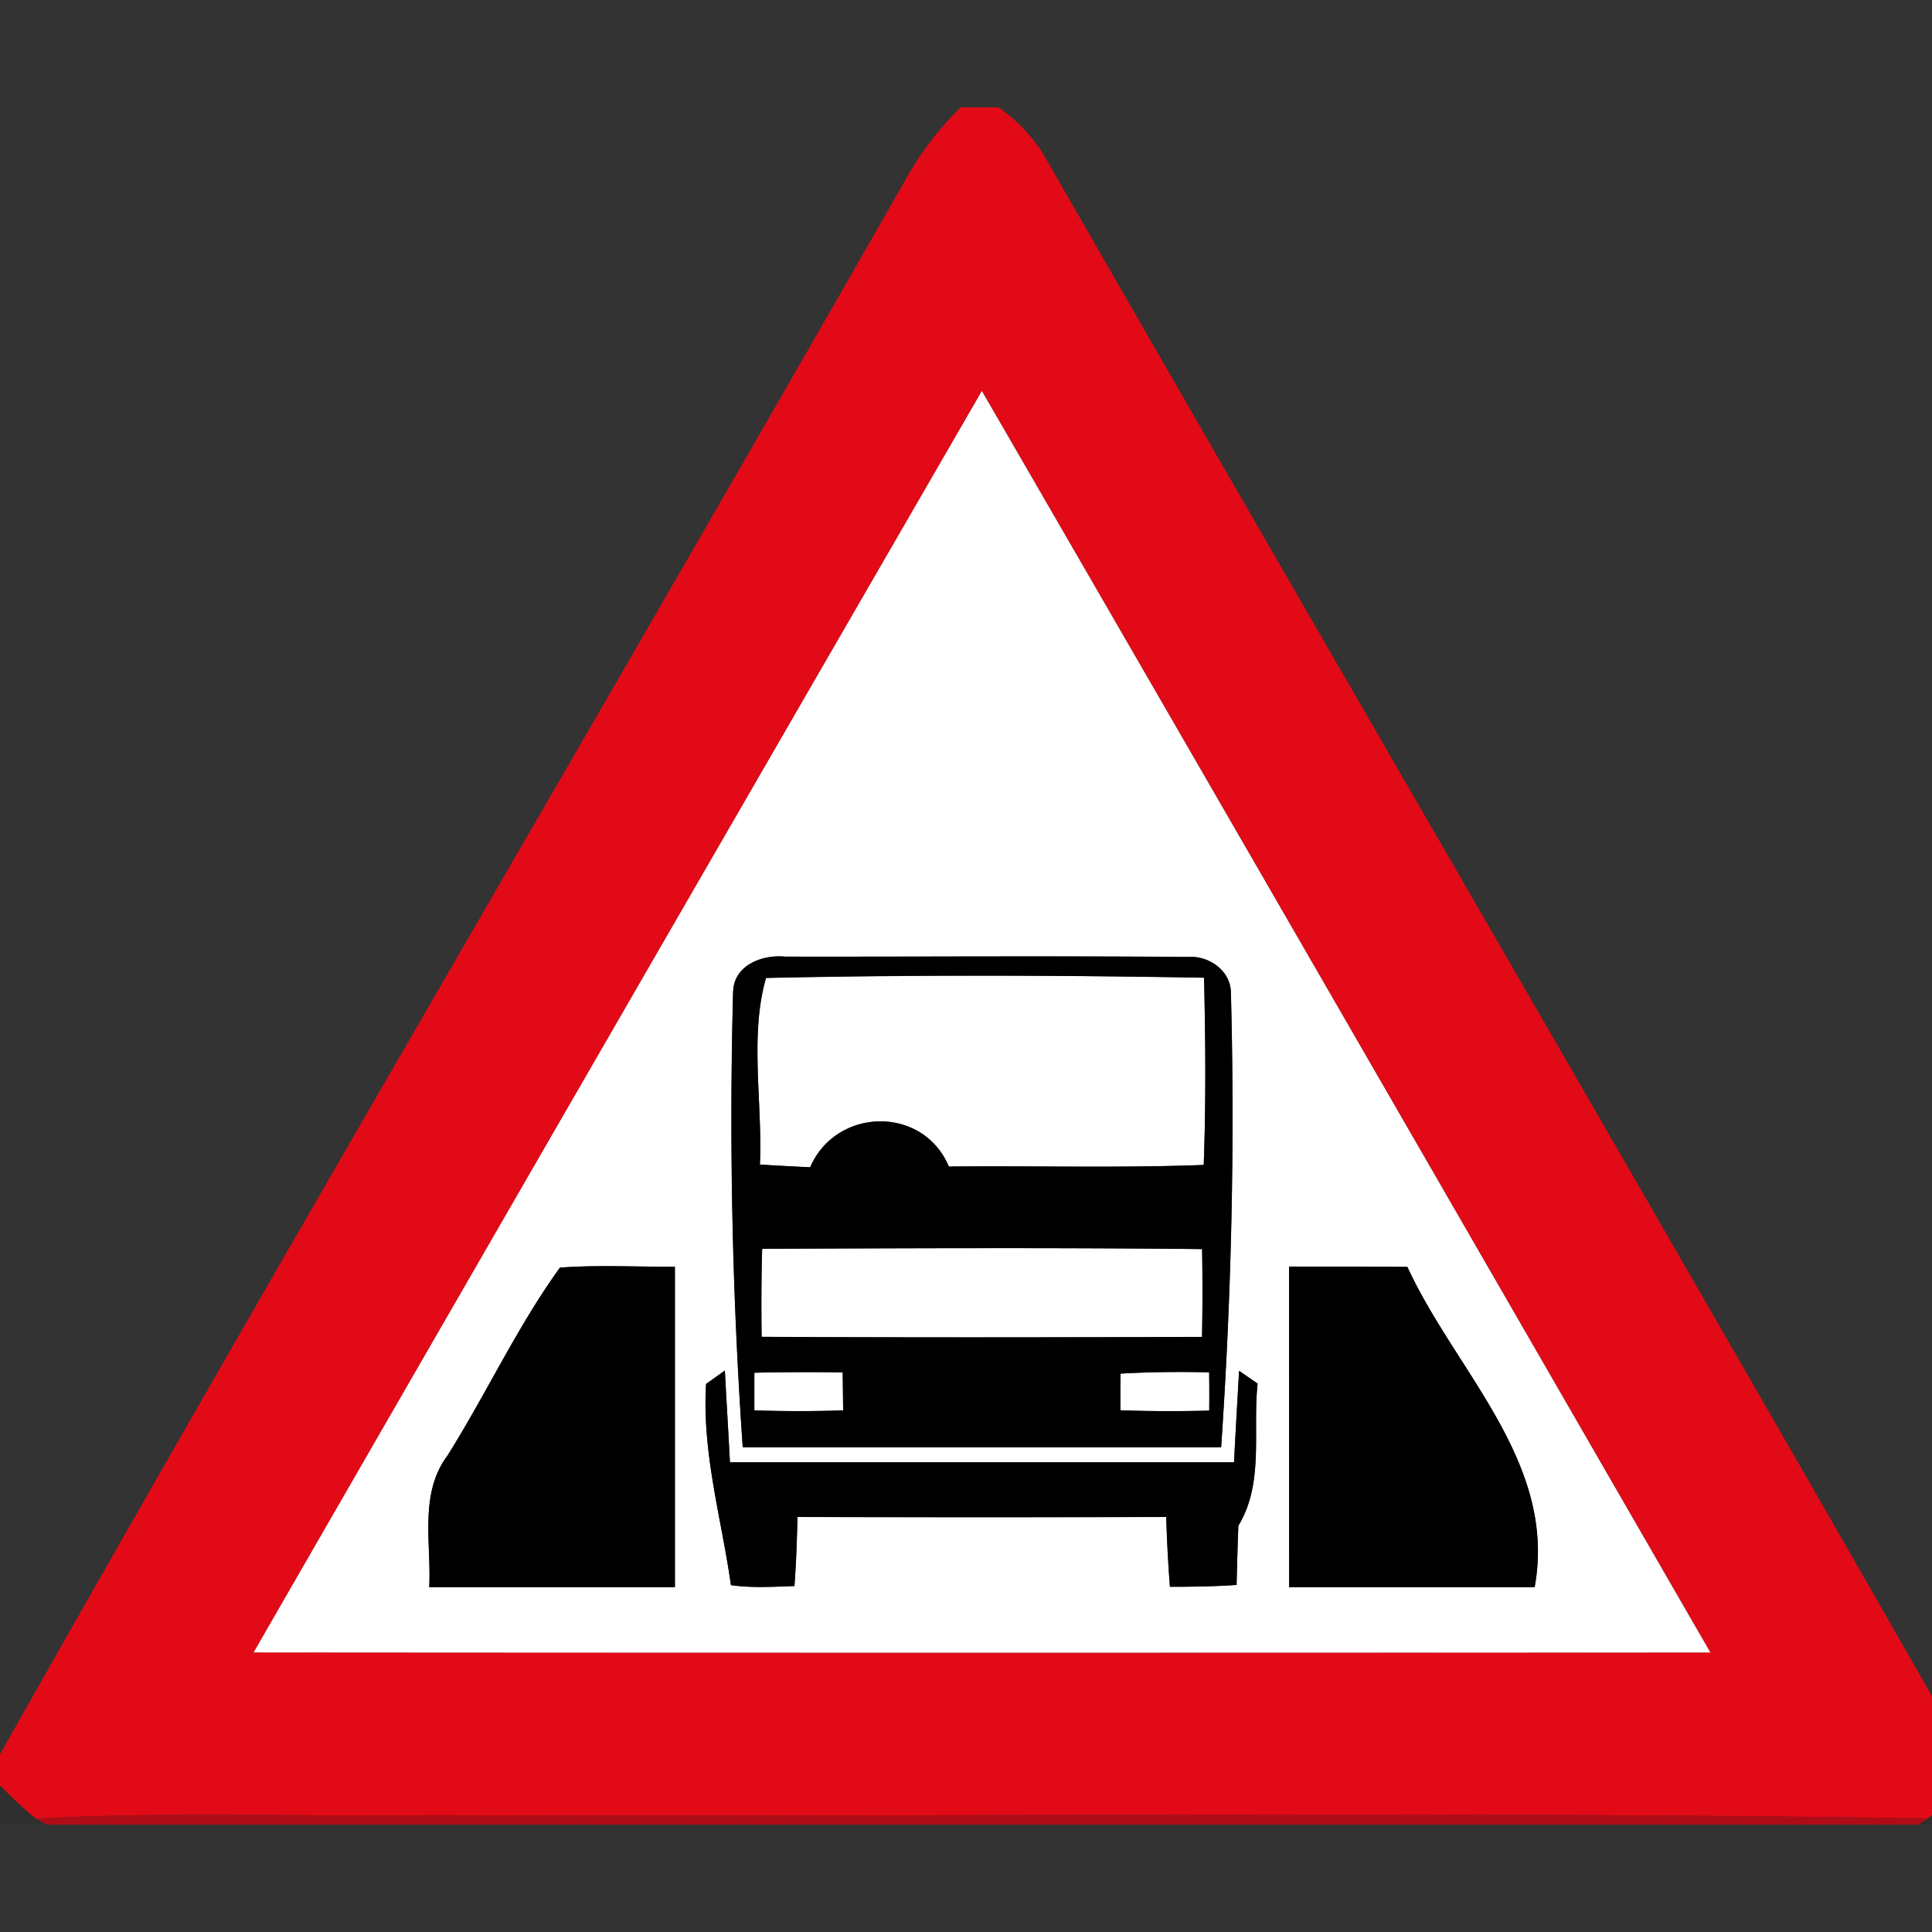 <svg xmlns="http://www.w3.org/2000/svg" width="24" height="24">
    <rect width="100%" height="100%" fill="#333333" stroke="none"/>
    <path fill="#e20a16" d="M11.934 1.333h.466c.246.168.453.387.598.647 3.784 6.59 7.613 13.156 11.382 19.755v.459c-.14.135-.28.272-.431.395-6.194-.095-12.39-.013-18.586-.04-1.641.019-3.282-.045-4.921.042a7.175 7.175 0 0 1-.443-.412v-.385C3.683 15.27 7.491 8.814 11.206 2.306c.194-.358.436-.689.728-.972zM3.151 20.526c6.032.004 12.065.004 18.097.001-3.016-5.224-6.028-10.45-9.05-15.671a11140.81 11140.81 0 0 0-9.046 15.669z"/>
    <path fill="#fff" d="M3.151 20.526C6.162 15.3 9.179 10.077 12.197 4.857c3.022 5.221 6.035 10.447 9.05 15.671-6.032.003-12.065.004-18.097-.001zm5.957-8.221a59.678 59.678 0 0 0 .119 5.674h5.943c.127-1.882.173-3.769.121-5.654-.007-.272-.279-.457-.536-.436-1.668-.014-3.338-.003-5.005-.004-.276-.027-.624.102-.641.422zm-3.562 5.796c-.338.473-.185 1.076-.213 1.615h3.052v-3.981c-.476.004-.953-.023-1.428.012-.535.74-.922 1.581-1.409 2.354zm10.467-2.367l.001 3.982h3.05c.283-1.547-.982-2.677-1.581-3.978-.49-.006-.98-.004-1.47-.004zm-7.241 1.457c-.052.854.19 1.668.309 2.501.26.036.525.02.788.011.023-.285.03-.572.039-.858 1.526.004 3.053.004 4.58 0 .01.289.022.578.046.867.276 0 .552-.004.828-.023.006-.246.012-.492.022-.736.322-.526.175-1.179.239-1.765l-.23-.158c-.022.378-.044.757-.063 1.136H9.068c-.02-.38-.043-.759-.063-1.14l-.232.166z"/>
    <path fill="#fff" d="M9.44 14.466c.034-.762-.131-1.604.076-2.317a137.07 137.07 0 0 1 5.441-.003c.019.775.024 1.55-.004 2.326-1.054.04-2.11.009-3.166.02-.321-.762-1.399-.738-1.723.009-.209-.01-.417-.02-.624-.034zM9.468 15.512c1.821-.006 3.644-.014 5.465.004.006.364.006.728-.001 1.091-1.824.006-3.647.009-5.471-.001a26.66 26.66 0 0 1 .007-1.095zM9.371 17.053c.365-.01.732-.01 1.097-.004.003.157.004.315.006.472-.367.012-.735.012-1.103 0a36.349 36.349 0 0 1 0-.467zM13.92 17.064c.367-.022.734-.023 1.1-.016.003.158.003.317.001.476-.368.009-.736.009-1.103-.004-.001-.152-.001-.303.001-.455z"/>
    <path d="M9.108 12.305c.017-.319.365-.449.641-.422 1.668.003 3.337-.01 5.005.004.257-.02.529.164.536.436a59.59 59.59 0 0 1-.121 5.654H9.226a59.017 59.017 0 0 1-.119-5.674zm.332 2.161c.207.013.416.024.624.034.323-.746 1.402-.771 1.723-.009 1.056-.011 2.111.02 3.166-.02.029-.775.023-1.55.004-2.326-1.812-.029-3.629-.04-5.441.003-.207.713-.043 1.556-.076 2.317zm.028 1.046c-.012.364-.011.73-.007 1.095 1.824.01 3.647.007 5.471.001.007-.364.007-.728.001-1.091-1.821-.02-3.644-.011-5.465-.004zm-.097 1.541v.467c.368.012.736.012 1.103 0l-.006-.472a33.43 33.43 0 0 0-1.097.004zm4.549.011a13.79 13.79 0 0 0-.001.455c.367.013.735.013 1.103.004.001-.158.001-.317-.001-.476a13.91 13.91 0 0 0-1.1.016zM5.546 18.101c.488-.772.874-1.614 1.409-2.354.476-.036.952-.007 1.428-.012v3.981H5.331c.028-.54-.124-1.142.213-1.615zM16.013 15.734c.49.001.98-.001 1.47.004.598 1.3 1.864 2.431 1.581 3.978h-3.05l-.001-3.982z"/>
    <path d="M8.772 17.191l.232-.166c.02.38.044.759.063 1.14h6.262c.02-.38.042-.758.063-1.136l.23.158c-.063.587.083 1.238-.239 1.765-.01.245-.016.49-.022.736-.276.02-.551.023-.828.023a17.976 17.976 0 0 1-.046-.867c-1.526.004-3.053.004-4.58 0-.009.286-.016.573-.039.858-.262.009-.526.026-.788-.011-.119-.834-.362-1.647-.309-2.501z"/>
    <path fill="#120102" opacity=".08" d="M0 22.178c.144.141.288.283.443.412l.132.076H.001v-.489z"/>
    <path fill="#190102" opacity=".11" d="M23.949 22.588c.151-.124.292-.26.431-.395v.473h-.546l.115-.078z"/>
    <path fill="#c20813" opacity=".86" d="M.443 22.59c1.64-.086 3.281-.023 4.921-.042 6.196.027 12.392-.055 18.586.04l-.115.078H.575l-.132-.076z"/>
</svg>
